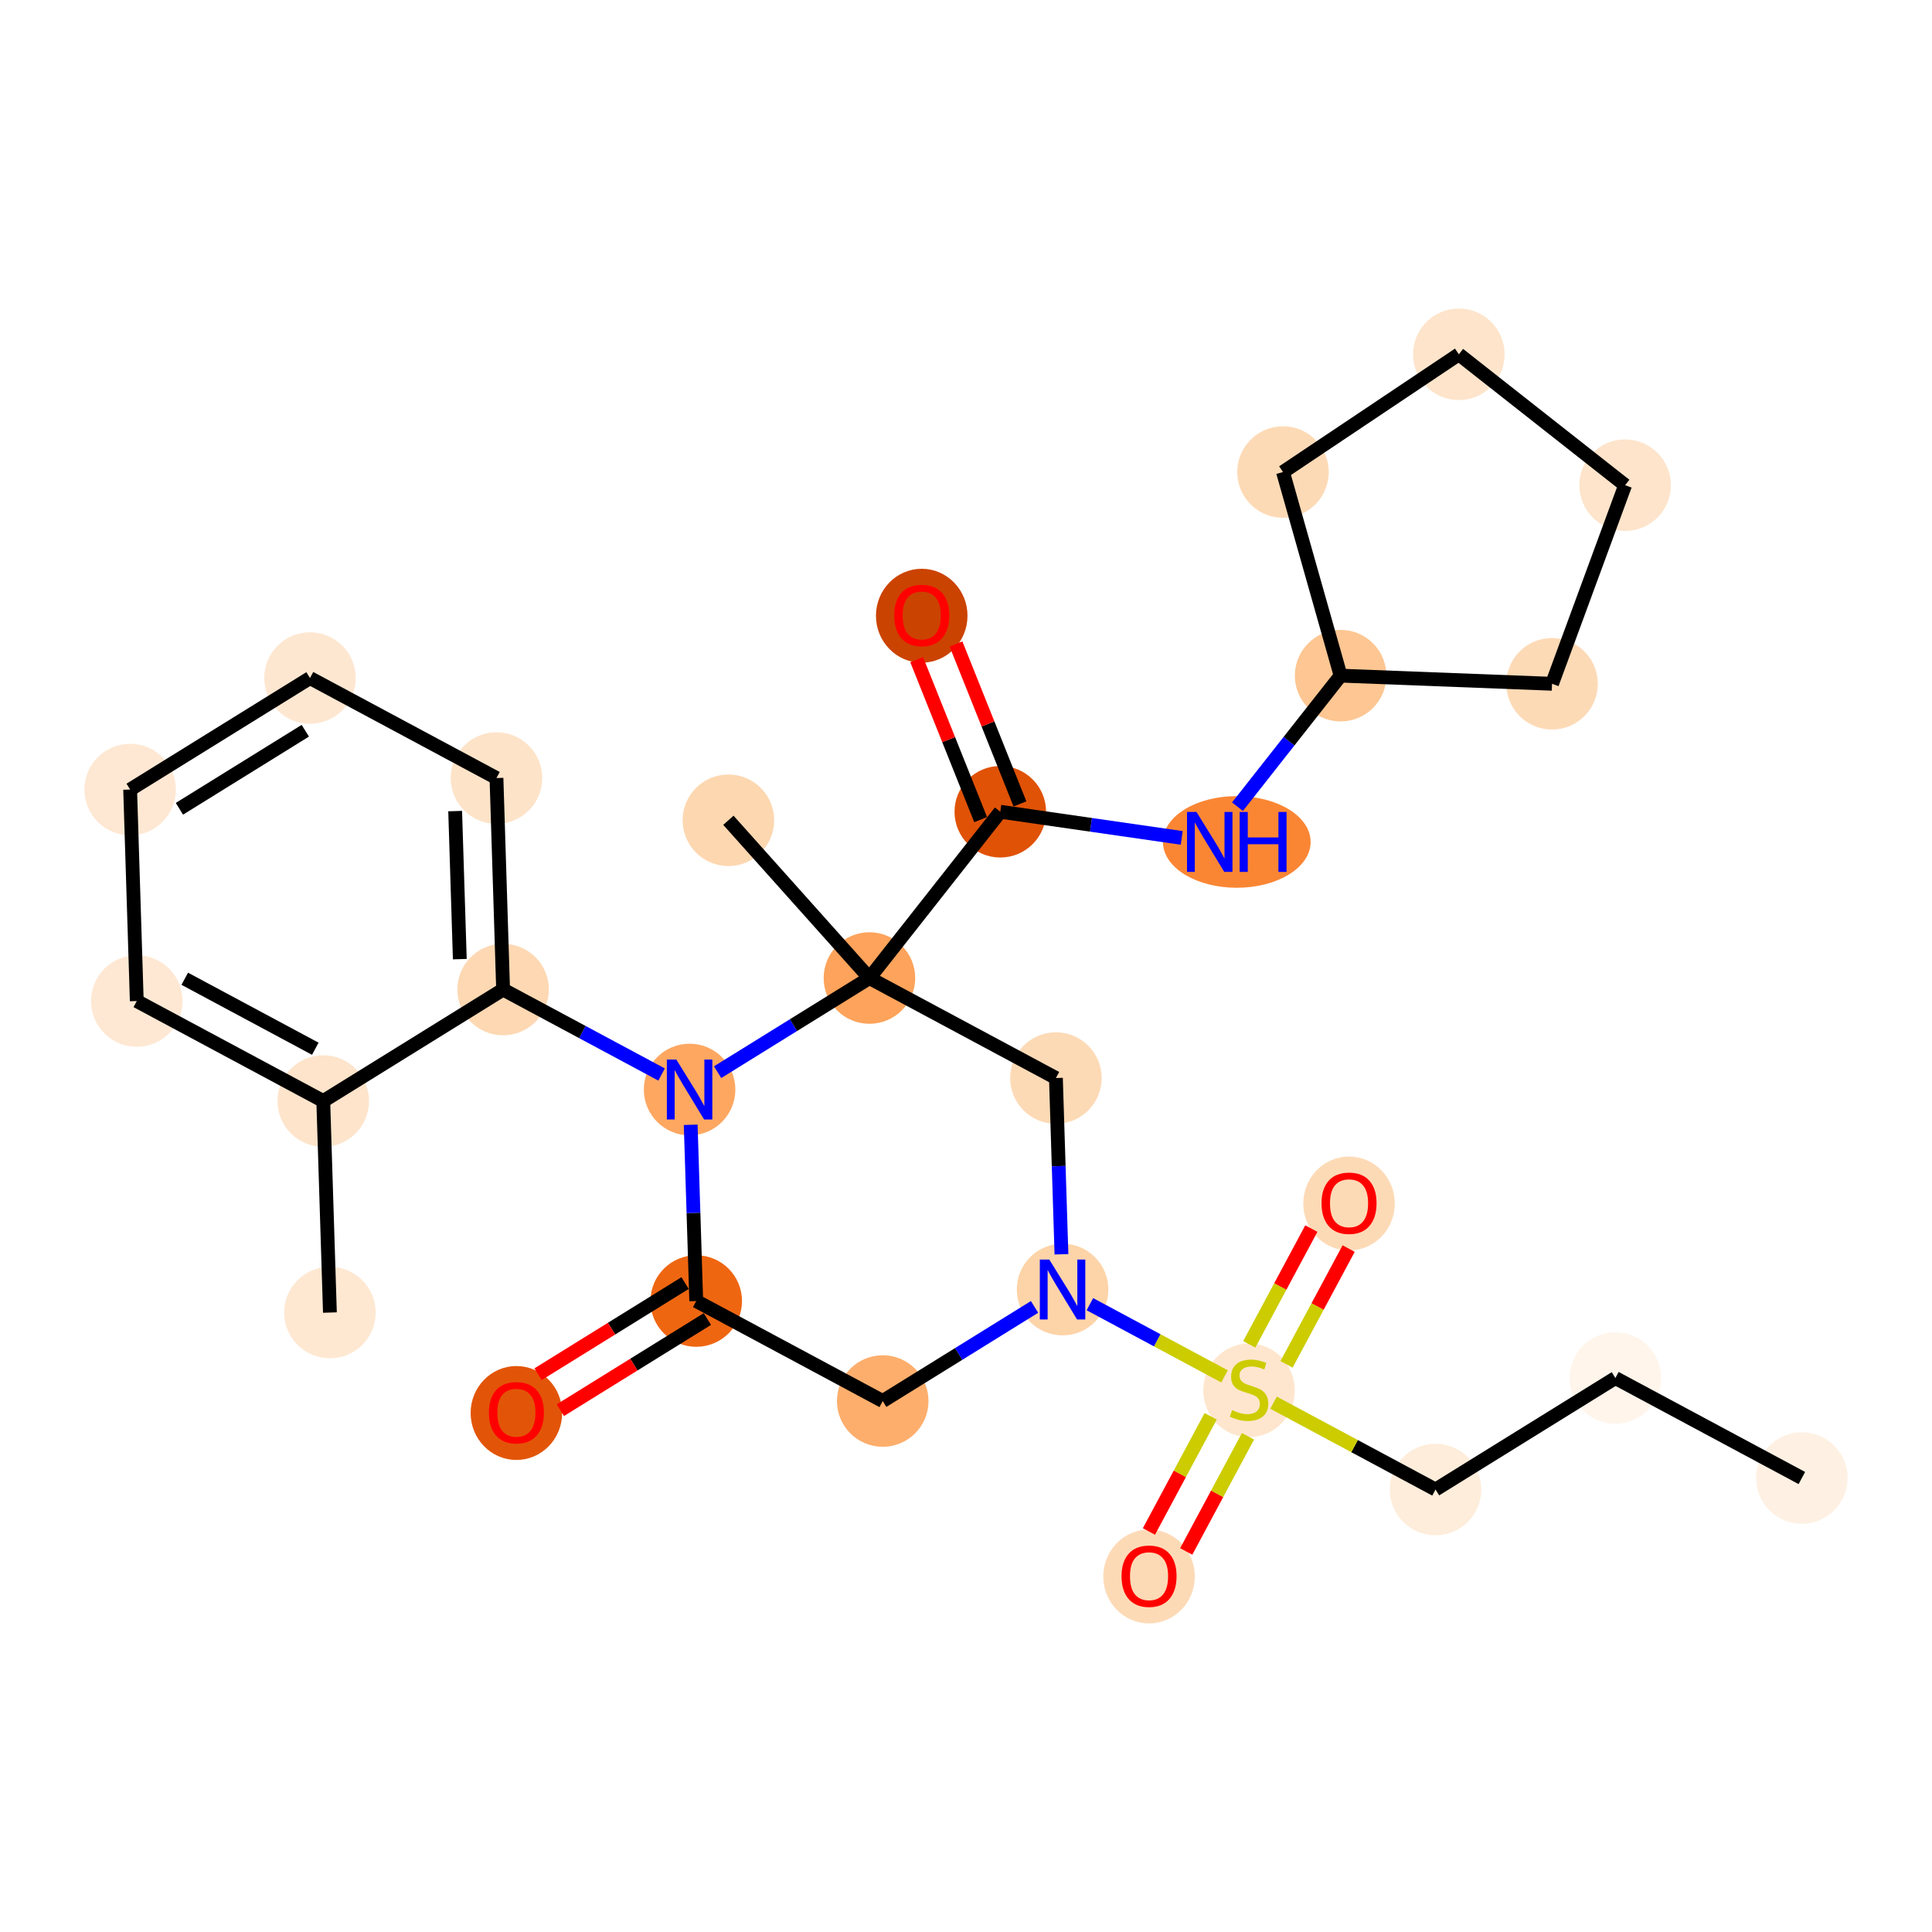 <?xml version='1.0' encoding='iso-8859-1'?>
<svg version='1.1' baseProfile='full'
              xmlns='http://www.w3.org/2000/svg'
                      xmlns:rdkit='http://www.rdkit.org/xml'
                      xmlns:xlink='http://www.w3.org/1999/xlink'
                  xml:space='preserve'
width='280px' height='280px' viewBox='0 0 280 280'>
<!-- END OF HEADER -->
<rect style='opacity:1.0;fill:#FFFFFF;stroke:none' width='280' height='280' x='0' y='0'> </rect>
<ellipse cx='261.139' cy='214.207' rx='6.133' ry='6.133'  style='fill:#FEF1E3;fill-rule:evenodd;stroke:#FEF1E3;stroke-width:1.0px;stroke-linecap:butt;stroke-linejoin:miter;stroke-opacity:1' />
<ellipse cx='234.112' cy='199.714' rx='6.133' ry='6.133'  style='fill:#FFF5EB;fill-rule:evenodd;stroke:#FFF5EB;stroke-width:1.0px;stroke-linecap:butt;stroke-linejoin:miter;stroke-opacity:1' />
<ellipse cx='208.048' cy='215.874' rx='6.133' ry='6.133'  style='fill:#FEEDDB;fill-rule:evenodd;stroke:#FEEDDB;stroke-width:1.0px;stroke-linecap:butt;stroke-linejoin:miter;stroke-opacity:1' />
<ellipse cx='181.021' cy='201.498' rx='6.133' ry='6.289'  style='fill:#FEE6CE;fill-rule:evenodd;stroke:#FEE6CE;stroke-width:1.0px;stroke-linecap:butt;stroke-linejoin:miter;stroke-opacity:1' />
<ellipse cx='195.514' cy='174.422' rx='6.133' ry='6.306'  style='fill:#FDDAB6;fill-rule:evenodd;stroke:#FDDAB6;stroke-width:1.0px;stroke-linecap:butt;stroke-linejoin:miter;stroke-opacity:1' />
<ellipse cx='166.529' cy='228.476' rx='6.133' ry='6.306'  style='fill:#FDDAB6;fill-rule:evenodd;stroke:#FDDAB6;stroke-width:1.0px;stroke-linecap:butt;stroke-linejoin:miter;stroke-opacity:1' />
<ellipse cx='153.995' cy='186.889' rx='6.133' ry='6.141'  style='fill:#FDD3A8;fill-rule:evenodd;stroke:#FDD3A8;stroke-width:1.0px;stroke-linecap:butt;stroke-linejoin:miter;stroke-opacity:1' />
<ellipse cx='127.931' cy='203.049' rx='6.133' ry='6.133'  style='fill:#FDAE6C;fill-rule:evenodd;stroke:#FDAE6C;stroke-width:1.0px;stroke-linecap:butt;stroke-linejoin:miter;stroke-opacity:1' />
<ellipse cx='100.904' cy='188.556' rx='6.133' ry='6.133'  style='fill:#EF6611;fill-rule:evenodd;stroke:#EF6611;stroke-width:1.0px;stroke-linecap:butt;stroke-linejoin:miter;stroke-opacity:1' />
<ellipse cx='74.84' cy='204.783' rx='6.133' ry='6.306'  style='fill:#E25508;fill-rule:evenodd;stroke:#E25508;stroke-width:1.0px;stroke-linecap:butt;stroke-linejoin:miter;stroke-opacity:1' />
<ellipse cx='99.941' cy='157.904' rx='6.133' ry='6.141'  style='fill:#FDA761;fill-rule:evenodd;stroke:#FDA761;stroke-width:1.0px;stroke-linecap:butt;stroke-linejoin:miter;stroke-opacity:1' />
<ellipse cx='72.914' cy='143.412' rx='6.133' ry='6.133'  style='fill:#FDD8B3;fill-rule:evenodd;stroke:#FDD8B3;stroke-width:1.0px;stroke-linecap:butt;stroke-linejoin:miter;stroke-opacity:1' />
<ellipse cx='71.952' cy='112.76' rx='6.133' ry='6.133'  style='fill:#FDE3C8;fill-rule:evenodd;stroke:#FDE3C8;stroke-width:1.0px;stroke-linecap:butt;stroke-linejoin:miter;stroke-opacity:1' />
<ellipse cx='44.925' cy='98.267' rx='6.133' ry='6.133'  style='fill:#FEE7D1;fill-rule:evenodd;stroke:#FEE7D1;stroke-width:1.0px;stroke-linecap:butt;stroke-linejoin:miter;stroke-opacity:1' />
<ellipse cx='18.861' cy='114.427' rx='6.133' ry='6.133'  style='fill:#FEE8D3;fill-rule:evenodd;stroke:#FEE8D3;stroke-width:1.0px;stroke-linecap:butt;stroke-linejoin:miter;stroke-opacity:1' />
<ellipse cx='19.823' cy='145.079' rx='6.133' ry='6.133'  style='fill:#FEE8D3;fill-rule:evenodd;stroke:#FEE8D3;stroke-width:1.0px;stroke-linecap:butt;stroke-linejoin:miter;stroke-opacity:1' />
<ellipse cx='46.85' cy='159.571' rx='6.133' ry='6.133'  style='fill:#FDE4CB;fill-rule:evenodd;stroke:#FDE4CB;stroke-width:1.0px;stroke-linecap:butt;stroke-linejoin:miter;stroke-opacity:1' />
<ellipse cx='47.813' cy='190.224' rx='6.133' ry='6.133'  style='fill:#FEE8D2;fill-rule:evenodd;stroke:#FEE8D2;stroke-width:1.0px;stroke-linecap:butt;stroke-linejoin:miter;stroke-opacity:1' />
<ellipse cx='126.005' cy='141.744' rx='6.133' ry='6.133'  style='fill:#FDA35B;fill-rule:evenodd;stroke:#FDA35B;stroke-width:1.0px;stroke-linecap:butt;stroke-linejoin:miter;stroke-opacity:1' />
<ellipse cx='105.565' cy='118.882' rx='6.133' ry='6.133'  style='fill:#FDD7B0;fill-rule:evenodd;stroke:#FDD7B0;stroke-width:1.0px;stroke-linecap:butt;stroke-linejoin:miter;stroke-opacity:1' />
<ellipse cx='144.971' cy='117.645' rx='6.133' ry='6.133'  style='fill:#E05206;fill-rule:evenodd;stroke:#E05206;stroke-width:1.0px;stroke-linecap:butt;stroke-linejoin:miter;stroke-opacity:1' />
<ellipse cx='133.583' cy='89.238' rx='6.133' ry='6.306'  style='fill:#CB4301;fill-rule:evenodd;stroke:#CB4301;stroke-width:1.0px;stroke-linecap:butt;stroke-linejoin:miter;stroke-opacity:1' />
<ellipse cx='179.244' cy='122.02' rx='10.201' ry='6.141'  style='fill:#FA8634;fill-rule:evenodd;stroke:#FA8634;stroke-width:1.0px;stroke-linecap:butt;stroke-linejoin:miter;stroke-opacity:1' />
<ellipse cx='194.29' cy='97.92' rx='6.133' ry='6.133'  style='fill:#FDC692;fill-rule:evenodd;stroke:#FDC692;stroke-width:1.0px;stroke-linecap:butt;stroke-linejoin:miter;stroke-opacity:1' />
<ellipse cx='185.94' cy='68.411' rx='6.133' ry='6.133'  style='fill:#FDDAB6;fill-rule:evenodd;stroke:#FDDAB6;stroke-width:1.0px;stroke-linecap:butt;stroke-linejoin:miter;stroke-opacity:1' />
<ellipse cx='211.425' cy='51.352' rx='6.133' ry='6.133'  style='fill:#FDE4CB;fill-rule:evenodd;stroke:#FDE4CB;stroke-width:1.0px;stroke-linecap:butt;stroke-linejoin:miter;stroke-opacity:1' />
<ellipse cx='235.524' cy='70.317' rx='6.133' ry='6.133'  style='fill:#FDE4CB;fill-rule:evenodd;stroke:#FDE4CB;stroke-width:1.0px;stroke-linecap:butt;stroke-linejoin:miter;stroke-opacity:1' />
<ellipse cx='224.934' cy='99.098' rx='6.133' ry='6.133'  style='fill:#FDDAB6;fill-rule:evenodd;stroke:#FDDAB6;stroke-width:1.0px;stroke-linecap:butt;stroke-linejoin:miter;stroke-opacity:1' />
<ellipse cx='153.032' cy='156.237' rx='6.133' ry='6.133'  style='fill:#FDDAB6;fill-rule:evenodd;stroke:#FDDAB6;stroke-width:1.0px;stroke-linecap:butt;stroke-linejoin:miter;stroke-opacity:1' />
<path class='bond-0 atom-0 atom-1' d='M 261.139,214.207 L 234.112,199.714' style='fill:none;fill-rule:evenodd;stroke:#000000;stroke-width:2.0px;stroke-linecap:butt;stroke-linejoin:miter;stroke-opacity:1' />
<path class='bond-1 atom-1 atom-2' d='M 234.112,199.714 L 208.048,215.874' style='fill:none;fill-rule:evenodd;stroke:#000000;stroke-width:2.0px;stroke-linecap:butt;stroke-linejoin:miter;stroke-opacity:1' />
<path class='bond-2 atom-2 atom-3' d='M 208.048,215.874 L 196.311,209.58' style='fill:none;fill-rule:evenodd;stroke:#000000;stroke-width:2.0px;stroke-linecap:butt;stroke-linejoin:miter;stroke-opacity:1' />
<path class='bond-2 atom-2 atom-3' d='M 196.311,209.58 L 184.573,203.286' style='fill:none;fill-rule:evenodd;stroke:#CCCC00;stroke-width:2.0px;stroke-linecap:butt;stroke-linejoin:miter;stroke-opacity:1' />
<path class='bond-3 atom-3 atom-4' d='M 186.457,197.734 L 190.957,189.343' style='fill:none;fill-rule:evenodd;stroke:#CCCC00;stroke-width:2.0px;stroke-linecap:butt;stroke-linejoin:miter;stroke-opacity:1' />
<path class='bond-3 atom-3 atom-4' d='M 190.957,189.343 L 195.456,180.952' style='fill:none;fill-rule:evenodd;stroke:#FF0000;stroke-width:2.0px;stroke-linecap:butt;stroke-linejoin:miter;stroke-opacity:1' />
<path class='bond-3 atom-3 atom-4' d='M 181.052,194.835 L 185.551,186.445' style='fill:none;fill-rule:evenodd;stroke:#CCCC00;stroke-width:2.0px;stroke-linecap:butt;stroke-linejoin:miter;stroke-opacity:1' />
<path class='bond-3 atom-3 atom-4' d='M 185.551,186.445 L 190.05,178.054' style='fill:none;fill-rule:evenodd;stroke:#FF0000;stroke-width:2.0px;stroke-linecap:butt;stroke-linejoin:miter;stroke-opacity:1' />
<path class='bond-4 atom-3 atom-5' d='M 175.461,205.262 L 170.986,213.607' style='fill:none;fill-rule:evenodd;stroke:#CCCC00;stroke-width:2.0px;stroke-linecap:butt;stroke-linejoin:miter;stroke-opacity:1' />
<path class='bond-4 atom-3 atom-5' d='M 170.986,213.607 L 166.511,221.952' style='fill:none;fill-rule:evenodd;stroke:#FF0000;stroke-width:2.0px;stroke-linecap:butt;stroke-linejoin:miter;stroke-opacity:1' />
<path class='bond-4 atom-3 atom-5' d='M 180.866,208.161 L 176.391,216.506' style='fill:none;fill-rule:evenodd;stroke:#CCCC00;stroke-width:2.0px;stroke-linecap:butt;stroke-linejoin:miter;stroke-opacity:1' />
<path class='bond-4 atom-3 atom-5' d='M 176.391,216.506 L 171.917,224.85' style='fill:none;fill-rule:evenodd;stroke:#FF0000;stroke-width:2.0px;stroke-linecap:butt;stroke-linejoin:miter;stroke-opacity:1' />
<path class='bond-5 atom-3 atom-6' d='M 177.47,199.477 L 167.712,194.245' style='fill:none;fill-rule:evenodd;stroke:#CCCC00;stroke-width:2.0px;stroke-linecap:butt;stroke-linejoin:miter;stroke-opacity:1' />
<path class='bond-5 atom-3 atom-6' d='M 167.712,194.245 L 157.954,189.012' style='fill:none;fill-rule:evenodd;stroke:#0000FF;stroke-width:2.0px;stroke-linecap:butt;stroke-linejoin:miter;stroke-opacity:1' />
<path class='bond-6 atom-6 atom-7' d='M 149.934,189.406 L 138.932,196.228' style='fill:none;fill-rule:evenodd;stroke:#0000FF;stroke-width:2.0px;stroke-linecap:butt;stroke-linejoin:miter;stroke-opacity:1' />
<path class='bond-6 atom-6 atom-7' d='M 138.932,196.228 L 127.931,203.049' style='fill:none;fill-rule:evenodd;stroke:#000000;stroke-width:2.0px;stroke-linecap:butt;stroke-linejoin:miter;stroke-opacity:1' />
<path class='bond-28 atom-28 atom-6' d='M 153.032,156.237 L 153.433,169.008' style='fill:none;fill-rule:evenodd;stroke:#000000;stroke-width:2.0px;stroke-linecap:butt;stroke-linejoin:miter;stroke-opacity:1' />
<path class='bond-28 atom-28 atom-6' d='M 153.433,169.008 L 153.834,181.78' style='fill:none;fill-rule:evenodd;stroke:#0000FF;stroke-width:2.0px;stroke-linecap:butt;stroke-linejoin:miter;stroke-opacity:1' />
<path class='bond-7 atom-7 atom-8' d='M 127.931,203.049 L 100.904,188.556' style='fill:none;fill-rule:evenodd;stroke:#000000;stroke-width:2.0px;stroke-linecap:butt;stroke-linejoin:miter;stroke-opacity:1' />
<path class='bond-8 atom-8 atom-9' d='M 99.288,185.95 L 88.632,192.556' style='fill:none;fill-rule:evenodd;stroke:#000000;stroke-width:2.0px;stroke-linecap:butt;stroke-linejoin:miter;stroke-opacity:1' />
<path class='bond-8 atom-8 atom-9' d='M 88.632,192.556 L 77.977,199.162' style='fill:none;fill-rule:evenodd;stroke:#FF0000;stroke-width:2.0px;stroke-linecap:butt;stroke-linejoin:miter;stroke-opacity:1' />
<path class='bond-8 atom-8 atom-9' d='M 102.52,191.163 L 91.864,197.769' style='fill:none;fill-rule:evenodd;stroke:#000000;stroke-width:2.0px;stroke-linecap:butt;stroke-linejoin:miter;stroke-opacity:1' />
<path class='bond-8 atom-8 atom-9' d='M 91.864,197.769 L 81.209,204.375' style='fill:none;fill-rule:evenodd;stroke:#FF0000;stroke-width:2.0px;stroke-linecap:butt;stroke-linejoin:miter;stroke-opacity:1' />
<path class='bond-9 atom-8 atom-10' d='M 100.904,188.556 L 100.503,175.785' style='fill:none;fill-rule:evenodd;stroke:#000000;stroke-width:2.0px;stroke-linecap:butt;stroke-linejoin:miter;stroke-opacity:1' />
<path class='bond-9 atom-8 atom-10' d='M 100.503,175.785 L 100.102,163.013' style='fill:none;fill-rule:evenodd;stroke:#0000FF;stroke-width:2.0px;stroke-linecap:butt;stroke-linejoin:miter;stroke-opacity:1' />
<path class='bond-10 atom-10 atom-11' d='M 95.881,155.727 L 84.397,149.569' style='fill:none;fill-rule:evenodd;stroke:#0000FF;stroke-width:2.0px;stroke-linecap:butt;stroke-linejoin:miter;stroke-opacity:1' />
<path class='bond-10 atom-10 atom-11' d='M 84.397,149.569 L 72.914,143.412' style='fill:none;fill-rule:evenodd;stroke:#000000;stroke-width:2.0px;stroke-linecap:butt;stroke-linejoin:miter;stroke-opacity:1' />
<path class='bond-17 atom-10 atom-18' d='M 104.001,155.387 L 115.003,148.566' style='fill:none;fill-rule:evenodd;stroke:#0000FF;stroke-width:2.0px;stroke-linecap:butt;stroke-linejoin:miter;stroke-opacity:1' />
<path class='bond-17 atom-10 atom-18' d='M 115.003,148.566 L 126.005,141.744' style='fill:none;fill-rule:evenodd;stroke:#000000;stroke-width:2.0px;stroke-linecap:butt;stroke-linejoin:miter;stroke-opacity:1' />
<path class='bond-11 atom-11 atom-12' d='M 72.914,143.412 L 71.952,112.76' style='fill:none;fill-rule:evenodd;stroke:#000000;stroke-width:2.0px;stroke-linecap:butt;stroke-linejoin:miter;stroke-opacity:1' />
<path class='bond-11 atom-11 atom-12' d='M 66.639,139.006 L 65.966,117.55' style='fill:none;fill-rule:evenodd;stroke:#000000;stroke-width:2.0px;stroke-linecap:butt;stroke-linejoin:miter;stroke-opacity:1' />
<path class='bond-29 atom-16 atom-11' d='M 46.85,159.571 L 72.914,143.412' style='fill:none;fill-rule:evenodd;stroke:#000000;stroke-width:2.0px;stroke-linecap:butt;stroke-linejoin:miter;stroke-opacity:1' />
<path class='bond-12 atom-12 atom-13' d='M 71.952,112.76 L 44.925,98.267' style='fill:none;fill-rule:evenodd;stroke:#000000;stroke-width:2.0px;stroke-linecap:butt;stroke-linejoin:miter;stroke-opacity:1' />
<path class='bond-13 atom-13 atom-14' d='M 44.925,98.267 L 18.861,114.427' style='fill:none;fill-rule:evenodd;stroke:#000000;stroke-width:2.0px;stroke-linecap:butt;stroke-linejoin:miter;stroke-opacity:1' />
<path class='bond-13 atom-13 atom-14' d='M 44.247,105.904 L 26.002,117.216' style='fill:none;fill-rule:evenodd;stroke:#000000;stroke-width:2.0px;stroke-linecap:butt;stroke-linejoin:miter;stroke-opacity:1' />
<path class='bond-14 atom-14 atom-15' d='M 18.861,114.427 L 19.823,145.079' style='fill:none;fill-rule:evenodd;stroke:#000000;stroke-width:2.0px;stroke-linecap:butt;stroke-linejoin:miter;stroke-opacity:1' />
<path class='bond-15 atom-15 atom-16' d='M 19.823,145.079 L 46.85,159.571' style='fill:none;fill-rule:evenodd;stroke:#000000;stroke-width:2.0px;stroke-linecap:butt;stroke-linejoin:miter;stroke-opacity:1' />
<path class='bond-15 atom-15 atom-16' d='M 26.776,141.848 L 45.695,151.992' style='fill:none;fill-rule:evenodd;stroke:#000000;stroke-width:2.0px;stroke-linecap:butt;stroke-linejoin:miter;stroke-opacity:1' />
<path class='bond-16 atom-16 atom-17' d='M 46.85,159.571 L 47.813,190.224' style='fill:none;fill-rule:evenodd;stroke:#000000;stroke-width:2.0px;stroke-linecap:butt;stroke-linejoin:miter;stroke-opacity:1' />
<path class='bond-18 atom-18 atom-19' d='M 126.005,141.744 L 105.565,118.882' style='fill:none;fill-rule:evenodd;stroke:#000000;stroke-width:2.0px;stroke-linecap:butt;stroke-linejoin:miter;stroke-opacity:1' />
<path class='bond-19 atom-18 atom-20' d='M 126.005,141.744 L 144.971,117.645' style='fill:none;fill-rule:evenodd;stroke:#000000;stroke-width:2.0px;stroke-linecap:butt;stroke-linejoin:miter;stroke-opacity:1' />
<path class='bond-27 atom-18 atom-28' d='M 126.005,141.744 L 153.032,156.237' style='fill:none;fill-rule:evenodd;stroke:#000000;stroke-width:2.0px;stroke-linecap:butt;stroke-linejoin:miter;stroke-opacity:1' />
<path class='bond-20 atom-20 atom-21' d='M 147.818,116.506 L 143.183,104.915' style='fill:none;fill-rule:evenodd;stroke:#000000;stroke-width:2.0px;stroke-linecap:butt;stroke-linejoin:miter;stroke-opacity:1' />
<path class='bond-20 atom-20 atom-21' d='M 143.183,104.915 L 138.547,93.325' style='fill:none;fill-rule:evenodd;stroke:#FF0000;stroke-width:2.0px;stroke-linecap:butt;stroke-linejoin:miter;stroke-opacity:1' />
<path class='bond-20 atom-20 atom-21' d='M 142.123,118.784 L 137.488,107.193' style='fill:none;fill-rule:evenodd;stroke:#000000;stroke-width:2.0px;stroke-linecap:butt;stroke-linejoin:miter;stroke-opacity:1' />
<path class='bond-20 atom-20 atom-21' d='M 137.488,107.193 L 132.852,95.603' style='fill:none;fill-rule:evenodd;stroke:#FF0000;stroke-width:2.0px;stroke-linecap:butt;stroke-linejoin:miter;stroke-opacity:1' />
<path class='bond-21 atom-20 atom-22' d='M 144.971,117.645 L 158.117,119.54' style='fill:none;fill-rule:evenodd;stroke:#000000;stroke-width:2.0px;stroke-linecap:butt;stroke-linejoin:miter;stroke-opacity:1' />
<path class='bond-21 atom-20 atom-22' d='M 158.117,119.54 L 171.264,121.434' style='fill:none;fill-rule:evenodd;stroke:#0000FF;stroke-width:2.0px;stroke-linecap:butt;stroke-linejoin:miter;stroke-opacity:1' />
<path class='bond-22 atom-22 atom-23' d='M 179.345,116.91 L 186.817,107.415' style='fill:none;fill-rule:evenodd;stroke:#0000FF;stroke-width:2.0px;stroke-linecap:butt;stroke-linejoin:miter;stroke-opacity:1' />
<path class='bond-22 atom-22 atom-23' d='M 186.817,107.415 L 194.29,97.92' style='fill:none;fill-rule:evenodd;stroke:#000000;stroke-width:2.0px;stroke-linecap:butt;stroke-linejoin:miter;stroke-opacity:1' />
<path class='bond-23 atom-23 atom-24' d='M 194.29,97.92 L 185.94,68.411' style='fill:none;fill-rule:evenodd;stroke:#000000;stroke-width:2.0px;stroke-linecap:butt;stroke-linejoin:miter;stroke-opacity:1' />
<path class='bond-30 atom-27 atom-23' d='M 224.934,99.098 L 194.29,97.92' style='fill:none;fill-rule:evenodd;stroke:#000000;stroke-width:2.0px;stroke-linecap:butt;stroke-linejoin:miter;stroke-opacity:1' />
<path class='bond-24 atom-24 atom-25' d='M 185.94,68.411 L 211.425,51.352' style='fill:none;fill-rule:evenodd;stroke:#000000;stroke-width:2.0px;stroke-linecap:butt;stroke-linejoin:miter;stroke-opacity:1' />
<path class='bond-25 atom-25 atom-26' d='M 211.425,51.352 L 235.524,70.317' style='fill:none;fill-rule:evenodd;stroke:#000000;stroke-width:2.0px;stroke-linecap:butt;stroke-linejoin:miter;stroke-opacity:1' />
<path class='bond-26 atom-26 atom-27' d='M 235.524,70.317 L 224.934,99.098' style='fill:none;fill-rule:evenodd;stroke:#000000;stroke-width:2.0px;stroke-linecap:butt;stroke-linejoin:miter;stroke-opacity:1' />
<path  class='atom-3' d='M 178.568 204.362
Q 178.666 204.399, 179.071 204.571
Q 179.476 204.743, 179.917 204.853
Q 180.371 204.951, 180.813 204.951
Q 181.635 204.951, 182.113 204.559
Q 182.592 204.154, 182.592 203.455
Q 182.592 202.976, 182.346 202.682
Q 182.113 202.387, 181.745 202.228
Q 181.377 202.068, 180.764 201.884
Q 179.991 201.651, 179.525 201.43
Q 179.071 201.21, 178.74 200.744
Q 178.421 200.277, 178.421 199.492
Q 178.421 198.401, 179.157 197.726
Q 179.905 197.051, 181.377 197.051
Q 182.383 197.051, 183.524 197.53
L 183.242 198.474
Q 182.199 198.045, 181.414 198.045
Q 180.568 198.045, 180.101 198.401
Q 179.635 198.744, 179.648 199.345
Q 179.648 199.811, 179.881 200.093
Q 180.126 200.376, 180.469 200.535
Q 180.825 200.694, 181.414 200.878
Q 182.199 201.124, 182.665 201.369
Q 183.131 201.614, 183.463 202.117
Q 183.806 202.608, 183.806 203.455
Q 183.806 204.657, 182.996 205.307
Q 182.199 205.945, 180.862 205.945
Q 180.089 205.945, 179.5 205.773
Q 178.924 205.613, 178.237 205.331
L 178.568 204.362
' fill='#CCCC00'/>
<path  class='atom-4' d='M 191.527 174.379
Q 191.527 172.294, 192.558 171.128
Q 193.588 169.963, 195.514 169.963
Q 197.44 169.963, 198.47 171.128
Q 199.501 172.294, 199.501 174.379
Q 199.501 176.489, 198.458 177.691
Q 197.415 178.881, 195.514 178.881
Q 193.6 178.881, 192.558 177.691
Q 191.527 176.501, 191.527 174.379
M 195.514 177.9
Q 196.839 177.9, 197.55 177.017
Q 198.274 176.121, 198.274 174.379
Q 198.274 172.674, 197.55 171.815
Q 196.839 170.944, 195.514 170.944
Q 194.189 170.944, 193.465 171.803
Q 192.754 172.662, 192.754 174.379
Q 192.754 176.133, 193.465 177.017
Q 194.189 177.9, 195.514 177.9
' fill='#FF0000'/>
<path  class='atom-5' d='M 162.542 228.433
Q 162.542 226.347, 163.573 225.182
Q 164.603 224.017, 166.529 224.017
Q 168.455 224.017, 169.485 225.182
Q 170.516 226.347, 170.516 228.433
Q 170.516 230.543, 169.473 231.745
Q 168.43 232.935, 166.529 232.935
Q 164.615 232.935, 163.573 231.745
Q 162.542 230.555, 162.542 228.433
M 166.529 231.953
Q 167.854 231.953, 168.565 231.07
Q 169.289 230.175, 169.289 228.433
Q 169.289 226.728, 168.565 225.869
Q 167.854 224.998, 166.529 224.998
Q 165.204 224.998, 164.481 225.857
Q 163.769 226.715, 163.769 228.433
Q 163.769 230.187, 164.481 231.07
Q 165.204 231.953, 166.529 231.953
' fill='#FF0000'/>
<path  class='atom-6' d='M 152.075 182.547
L 154.921 187.147
Q 155.203 187.6, 155.657 188.422
Q 156.111 189.244, 156.135 189.293
L 156.135 182.547
L 157.288 182.547
L 157.288 191.231
L 156.098 191.231
L 153.044 186.202
Q 152.688 185.613, 152.308 184.939
Q 151.94 184.264, 151.83 184.055
L 151.83 191.231
L 150.701 191.231
L 150.701 182.547
L 152.075 182.547
' fill='#0000FF'/>
<path  class='atom-9' d='M 70.853 204.74
Q 70.853 202.655, 71.883 201.49
Q 72.914 200.324, 74.84 200.324
Q 76.765 200.324, 77.796 201.49
Q 78.826 202.655, 78.826 204.74
Q 78.826 206.85, 77.784 208.053
Q 76.741 209.242, 74.84 209.242
Q 72.926 209.242, 71.883 208.053
Q 70.853 206.863, 70.853 204.74
M 74.84 208.261
Q 76.164 208.261, 76.876 207.378
Q 77.6 206.482, 77.6 204.74
Q 77.6 203.035, 76.876 202.177
Q 76.164 201.306, 74.84 201.306
Q 73.515 201.306, 72.791 202.164
Q 72.079 203.023, 72.079 204.74
Q 72.079 206.495, 72.791 207.378
Q 73.515 208.261, 74.84 208.261
' fill='#FF0000'/>
<path  class='atom-10' d='M 98.021 153.562
L 100.867 158.162
Q 101.149 158.616, 101.603 159.438
Q 102.057 160.259, 102.082 160.308
L 102.082 153.562
L 103.235 153.562
L 103.235 162.247
L 102.045 162.247
L 98.99 157.217
Q 98.635 156.628, 98.254 155.954
Q 97.886 155.279, 97.776 155.071
L 97.776 162.247
L 96.647 162.247
L 96.647 153.562
L 98.021 153.562
' fill='#0000FF'/>
<path  class='atom-21' d='M 129.596 89.195
Q 129.596 87.11, 130.626 85.944
Q 131.657 84.779, 133.583 84.779
Q 135.508 84.779, 136.539 85.944
Q 137.569 87.11, 137.569 89.195
Q 137.569 91.305, 136.527 92.507
Q 135.484 93.697, 133.583 93.697
Q 131.669 93.697, 130.626 92.507
Q 129.596 91.317, 129.596 89.195
M 133.583 92.716
Q 134.907 92.716, 135.619 91.832
Q 136.343 90.937, 136.343 89.195
Q 136.343 87.49, 135.619 86.631
Q 134.907 85.76, 133.583 85.76
Q 132.258 85.76, 131.534 86.619
Q 130.822 87.478, 130.822 89.195
Q 130.822 90.949, 131.534 91.832
Q 132.258 92.716, 133.583 92.716
' fill='#FF0000'/>
<path  class='atom-22' d='M 173.405 117.677
L 176.25 122.277
Q 176.533 122.731, 176.986 123.553
Q 177.44 124.375, 177.465 124.424
L 177.465 117.677
L 178.618 117.677
L 178.618 126.362
L 177.428 126.362
L 174.374 121.333
Q 174.018 120.744, 173.638 120.069
Q 173.27 119.394, 173.159 119.186
L 173.159 126.362
L 172.031 126.362
L 172.031 117.677
L 173.405 117.677
' fill='#0000FF'/>
<path  class='atom-22' d='M 179.661 117.677
L 180.838 117.677
L 180.838 121.369
L 185.279 121.369
L 185.279 117.677
L 186.456 117.677
L 186.456 126.362
L 185.279 126.362
L 185.279 122.351
L 180.838 122.351
L 180.838 126.362
L 179.661 126.362
L 179.661 117.677
' fill='#0000FF'/>
</svg>
